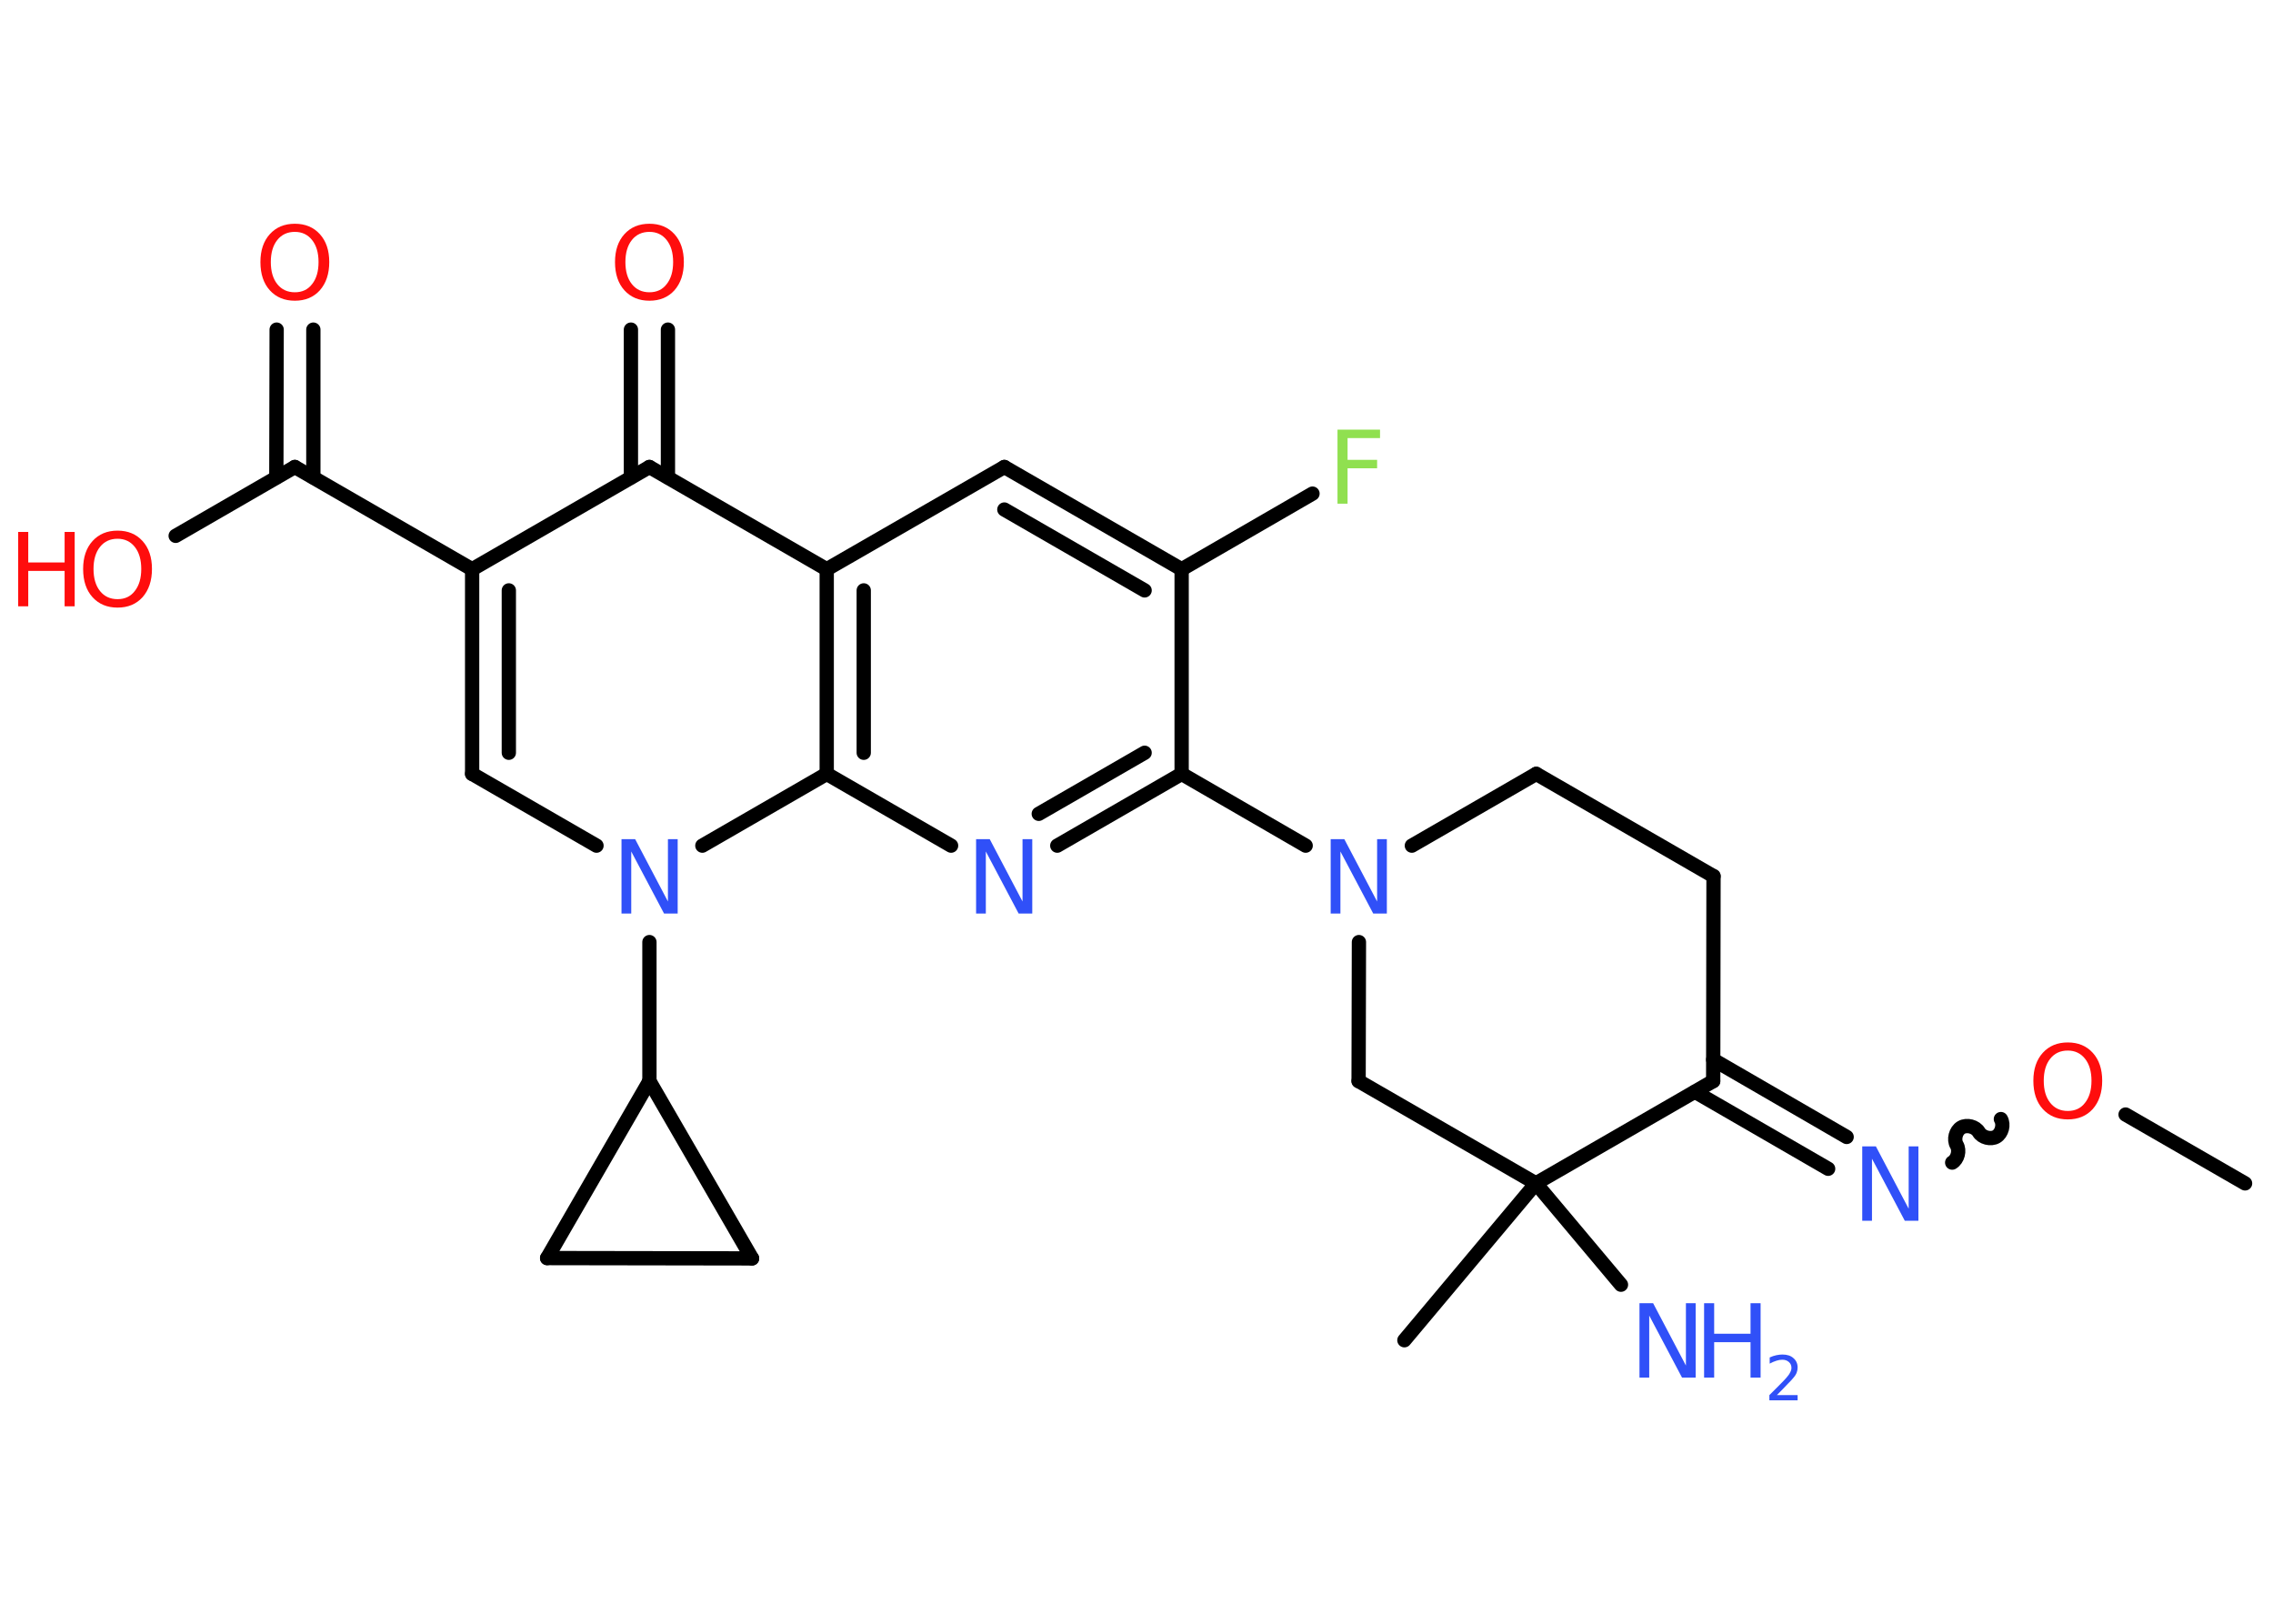 <?xml version='1.0' encoding='UTF-8'?>
<!DOCTYPE svg PUBLIC "-//W3C//DTD SVG 1.1//EN" "http://www.w3.org/Graphics/SVG/1.1/DTD/svg11.dtd">
<svg version='1.2' xmlns='http://www.w3.org/2000/svg' xmlns:xlink='http://www.w3.org/1999/xlink' width='70.0mm' height='50.0mm' viewBox='0 0 70.0 50.0'>
  <desc>Generated by the Chemistry Development Kit (http://github.com/cdk)</desc>
  <g stroke-linecap='round' stroke-linejoin='round' stroke='#000000' stroke-width='.44' fill='#3050F8'>
    <rect x='.0' y='.0' width='70.0' height='50.0' fill='#FFFFFF' stroke='none'/>
    <g id='mol1' class='mol'>
      <line id='mol1bnd1' class='bond' x1='69.14' y1='36.44' x2='65.46' y2='34.32'/>
      <path id='mol1bnd2' class='bond' d='M60.12 35.8c.17 -.1 .24 -.37 .14 -.54c-.1 -.17 -.03 -.44 .14 -.54c.17 -.1 .44 -.03 .54 .14c.1 .17 .37 .24 .54 .14c.17 -.1 .24 -.37 .14 -.54' fill='none' stroke='#000000' stroke-width='.44'/>
      <g id='mol1bnd3' class='bond'>
        <line x1='56.3' y1='35.99' x2='52.2' y2='33.62'/>
        <line x1='56.87' y1='35.01' x2='52.76' y2='32.63'/>
      </g>
      <line id='mol1bnd4' class='bond' x1='52.76' y1='33.29' x2='52.77' y2='26.98'/>
      <line id='mol1bnd5' class='bond' x1='52.77' y1='26.98' x2='47.31' y2='23.83'/>
      <line id='mol1bnd6' class='bond' x1='47.31' y1='23.83' x2='43.48' y2='26.04'/>
      <line id='mol1bnd7' class='bond' x1='40.21' y1='26.04' x2='36.39' y2='23.83'/>
      <g id='mol1bnd8' class='bond'>
        <line x1='32.56' y1='26.04' x2='36.39' y2='23.83'/>
        <line x1='31.99' y1='25.06' x2='35.25' y2='23.18'/>
      </g>
      <line id='mol1bnd9' class='bond' x1='29.29' y1='26.04' x2='25.46' y2='23.83'/>
      <g id='mol1bnd10' class='bond'>
        <line x1='25.46' y1='17.53' x2='25.46' y2='23.83'/>
        <line x1='26.6' y1='18.18' x2='26.6' y2='23.18'/>
      </g>
      <line id='mol1bnd11' class='bond' x1='25.46' y1='17.53' x2='30.93' y2='14.38'/>
      <g id='mol1bnd12' class='bond'>
        <line x1='36.39' y1='17.53' x2='30.93' y2='14.38'/>
        <line x1='35.25' y1='18.18' x2='30.93' y2='15.69'/>
      </g>
      <line id='mol1bnd13' class='bond' x1='36.39' y1='23.83' x2='36.39' y2='17.53'/>
      <line id='mol1bnd14' class='bond' x1='36.39' y1='17.53' x2='40.42' y2='15.2'/>
      <line id='mol1bnd15' class='bond' x1='25.46' y1='17.53' x2='20.0' y2='14.38'/>
      <g id='mol1bnd16' class='bond'>
        <line x1='19.43' y1='14.7' x2='19.43' y2='10.15'/>
        <line x1='20.57' y1='14.7' x2='20.57' y2='10.15'/>
      </g>
      <line id='mol1bnd17' class='bond' x1='20.0' y1='14.38' x2='14.54' y2='17.53'/>
      <line id='mol1bnd18' class='bond' x1='14.54' y1='17.53' x2='9.08' y2='14.38'/>
      <g id='mol1bnd19' class='bond'>
        <line x1='8.51' y1='14.7' x2='8.52' y2='10.15'/>
        <line x1='9.65' y1='14.7' x2='9.65' y2='10.15'/>
      </g>
      <line id='mol1bnd20' class='bond' x1='9.08' y1='14.38' x2='5.41' y2='16.5'/>
      <g id='mol1bnd21' class='bond'>
        <line x1='14.54' y1='17.53' x2='14.54' y2='23.83'/>
        <line x1='15.67' y1='18.18' x2='15.67' y2='23.18'/>
      </g>
      <line id='mol1bnd22' class='bond' x1='14.54' y1='23.83' x2='18.37' y2='26.04'/>
      <line id='mol1bnd23' class='bond' x1='25.46' y1='23.83' x2='21.63' y2='26.04'/>
      <line id='mol1bnd24' class='bond' x1='20.0' y1='29.01' x2='20.0' y2='33.29'/>
      <line id='mol1bnd25' class='bond' x1='20.0' y1='33.29' x2='23.16' y2='38.75'/>
      <line id='mol1bnd26' class='bond' x1='23.16' y1='38.75' x2='16.85' y2='38.74'/>
      <line id='mol1bnd27' class='bond' x1='20.0' y1='33.29' x2='16.85' y2='38.74'/>
      <line id='mol1bnd28' class='bond' x1='41.85' y1='29.01' x2='41.84' y2='33.29'/>
      <line id='mol1bnd29' class='bond' x1='41.84' y1='33.29' x2='47.3' y2='36.44'/>
      <line id='mol1bnd30' class='bond' x1='52.76' y1='33.29' x2='47.3' y2='36.44'/>
      <line id='mol1bnd31' class='bond' x1='47.3' y1='36.44' x2='43.25' y2='41.27'/>
      <line id='mol1bnd32' class='bond' x1='47.3' y1='36.44' x2='49.92' y2='39.56'/>
      <path id='mol1atm2' class='atom' d='M63.68 32.35q-.34 .0 -.54 .25q-.2 .25 -.2 .68q.0 .43 .2 .68q.2 .25 .54 .25q.34 .0 .53 -.25q.2 -.25 .2 -.68q.0 -.43 -.2 -.68q-.2 -.25 -.53 -.25zM63.68 32.1q.48 .0 .77 .32q.29 .32 .29 .86q.0 .54 -.29 .87q-.29 .32 -.77 .32q-.48 .0 -.77 -.32q-.29 -.32 -.29 -.87q.0 -.54 .29 -.86q.29 -.32 .77 -.32z' stroke='none' fill='#FF0D0D'/>
      <path id='mol1atm3' class='atom' d='M57.35 35.3h.42l1.01 1.92v-1.92h.3v2.29h-.42l-1.01 -1.91v1.91h-.3v-2.29z' stroke='none'/>
      <path id='mol1atm7' class='atom' d='M40.98 25.84h.42l1.01 1.92v-1.92h.3v2.29h-.42l-1.01 -1.91v1.91h-.3v-2.29z' stroke='none'/>
      <path id='mol1atm9' class='atom' d='M30.06 25.84h.42l1.01 1.92v-1.92h.3v2.29h-.42l-1.01 -1.91v1.91h-.3v-2.29z' stroke='none'/>
      <path id='mol1atm14' class='atom' d='M41.19 13.23h1.31v.26h-1.0v.67h.91v.26h-.91v1.09h-.31v-2.29z' stroke='none' fill='#90E050'/>
      <path id='mol1atm16' class='atom' d='M20.0 7.14q-.34 .0 -.54 .25q-.2 .25 -.2 .68q.0 .43 .2 .68q.2 .25 .54 .25q.34 .0 .53 -.25q.2 -.25 .2 -.68q.0 -.43 -.2 -.68q-.2 -.25 -.53 -.25zM20.0 6.89q.48 .0 .77 .32q.29 .32 .29 .86q.0 .54 -.29 .87q-.29 .32 -.77 .32q-.48 .0 -.77 -.32q-.29 -.32 -.29 -.87q.0 -.54 .29 -.86q.29 -.32 .77 -.32z' stroke='none' fill='#FF0D0D'/>
      <path id='mol1atm19' class='atom' d='M9.08 7.14q-.34 .0 -.54 .25q-.2 .25 -.2 .68q.0 .43 .2 .68q.2 .25 .54 .25q.34 .0 .53 -.25q.2 -.25 .2 -.68q.0 -.43 -.2 -.68q-.2 -.25 -.53 -.25zM9.08 6.89q.48 .0 .77 .32q.29 .32 .29 .86q.0 .54 -.29 .87q-.29 .32 -.77 .32q-.48 .0 -.77 -.32q-.29 -.32 -.29 -.87q.0 -.54 .29 -.86q.29 -.32 .77 -.32z' stroke='none' fill='#FF0D0D'/>
      <g id='mol1atm20' class='atom'>
        <path d='M3.62 16.59q-.34 .0 -.54 .25q-.2 .25 -.2 .68q.0 .43 .2 .68q.2 .25 .54 .25q.34 .0 .53 -.25q.2 -.25 .2 -.68q.0 -.43 -.2 -.68q-.2 -.25 -.53 -.25zM3.62 16.34q.48 .0 .77 .32q.29 .32 .29 .86q.0 .54 -.29 .87q-.29 .32 -.77 .32q-.48 .0 -.77 -.32q-.29 -.32 -.29 -.87q.0 -.54 .29 -.86q.29 -.32 .77 -.32z' stroke='none' fill='#FF0D0D'/>
        <path d='M.56 16.38h.31v.94h1.12v-.94h.31v2.29h-.31v-1.09h-1.12v1.09h-.31v-2.29z' stroke='none' fill='#FF0D0D'/>
      </g>
      <path id='mol1atm22' class='atom' d='M19.14 25.84h.42l1.01 1.92v-1.92h.3v2.29h-.42l-1.01 -1.91v1.91h-.3v-2.29z' stroke='none'/>
      <g id='mol1atm29' class='atom'>
        <path d='M50.49 40.13h.42l1.01 1.92v-1.92h.3v2.29h-.42l-1.01 -1.91v1.91h-.3v-2.29z' stroke='none'/>
        <path d='M52.48 40.13h.31v.94h1.12v-.94h.31v2.29h-.31v-1.09h-1.12v1.09h-.31v-2.29z' stroke='none'/>
        <path d='M54.71 42.96h.65v.16h-.87v-.16q.11 -.11 .29 -.29q.18 -.18 .23 -.24q.09 -.1 .12 -.17q.04 -.07 .04 -.14q.0 -.11 -.08 -.18q-.08 -.07 -.2 -.07q-.09 .0 -.18 .03q-.1 .03 -.21 .09v-.19q.11 -.05 .21 -.07q.1 -.02 .18 -.02q.22 .0 .34 .11q.13 .11 .13 .29q.0 .08 -.03 .16q-.03 .08 -.12 .18q-.02 .03 -.15 .16q-.12 .13 -.35 .36z' stroke='none'/>
      </g>
    </g>
  </g>
</svg>
